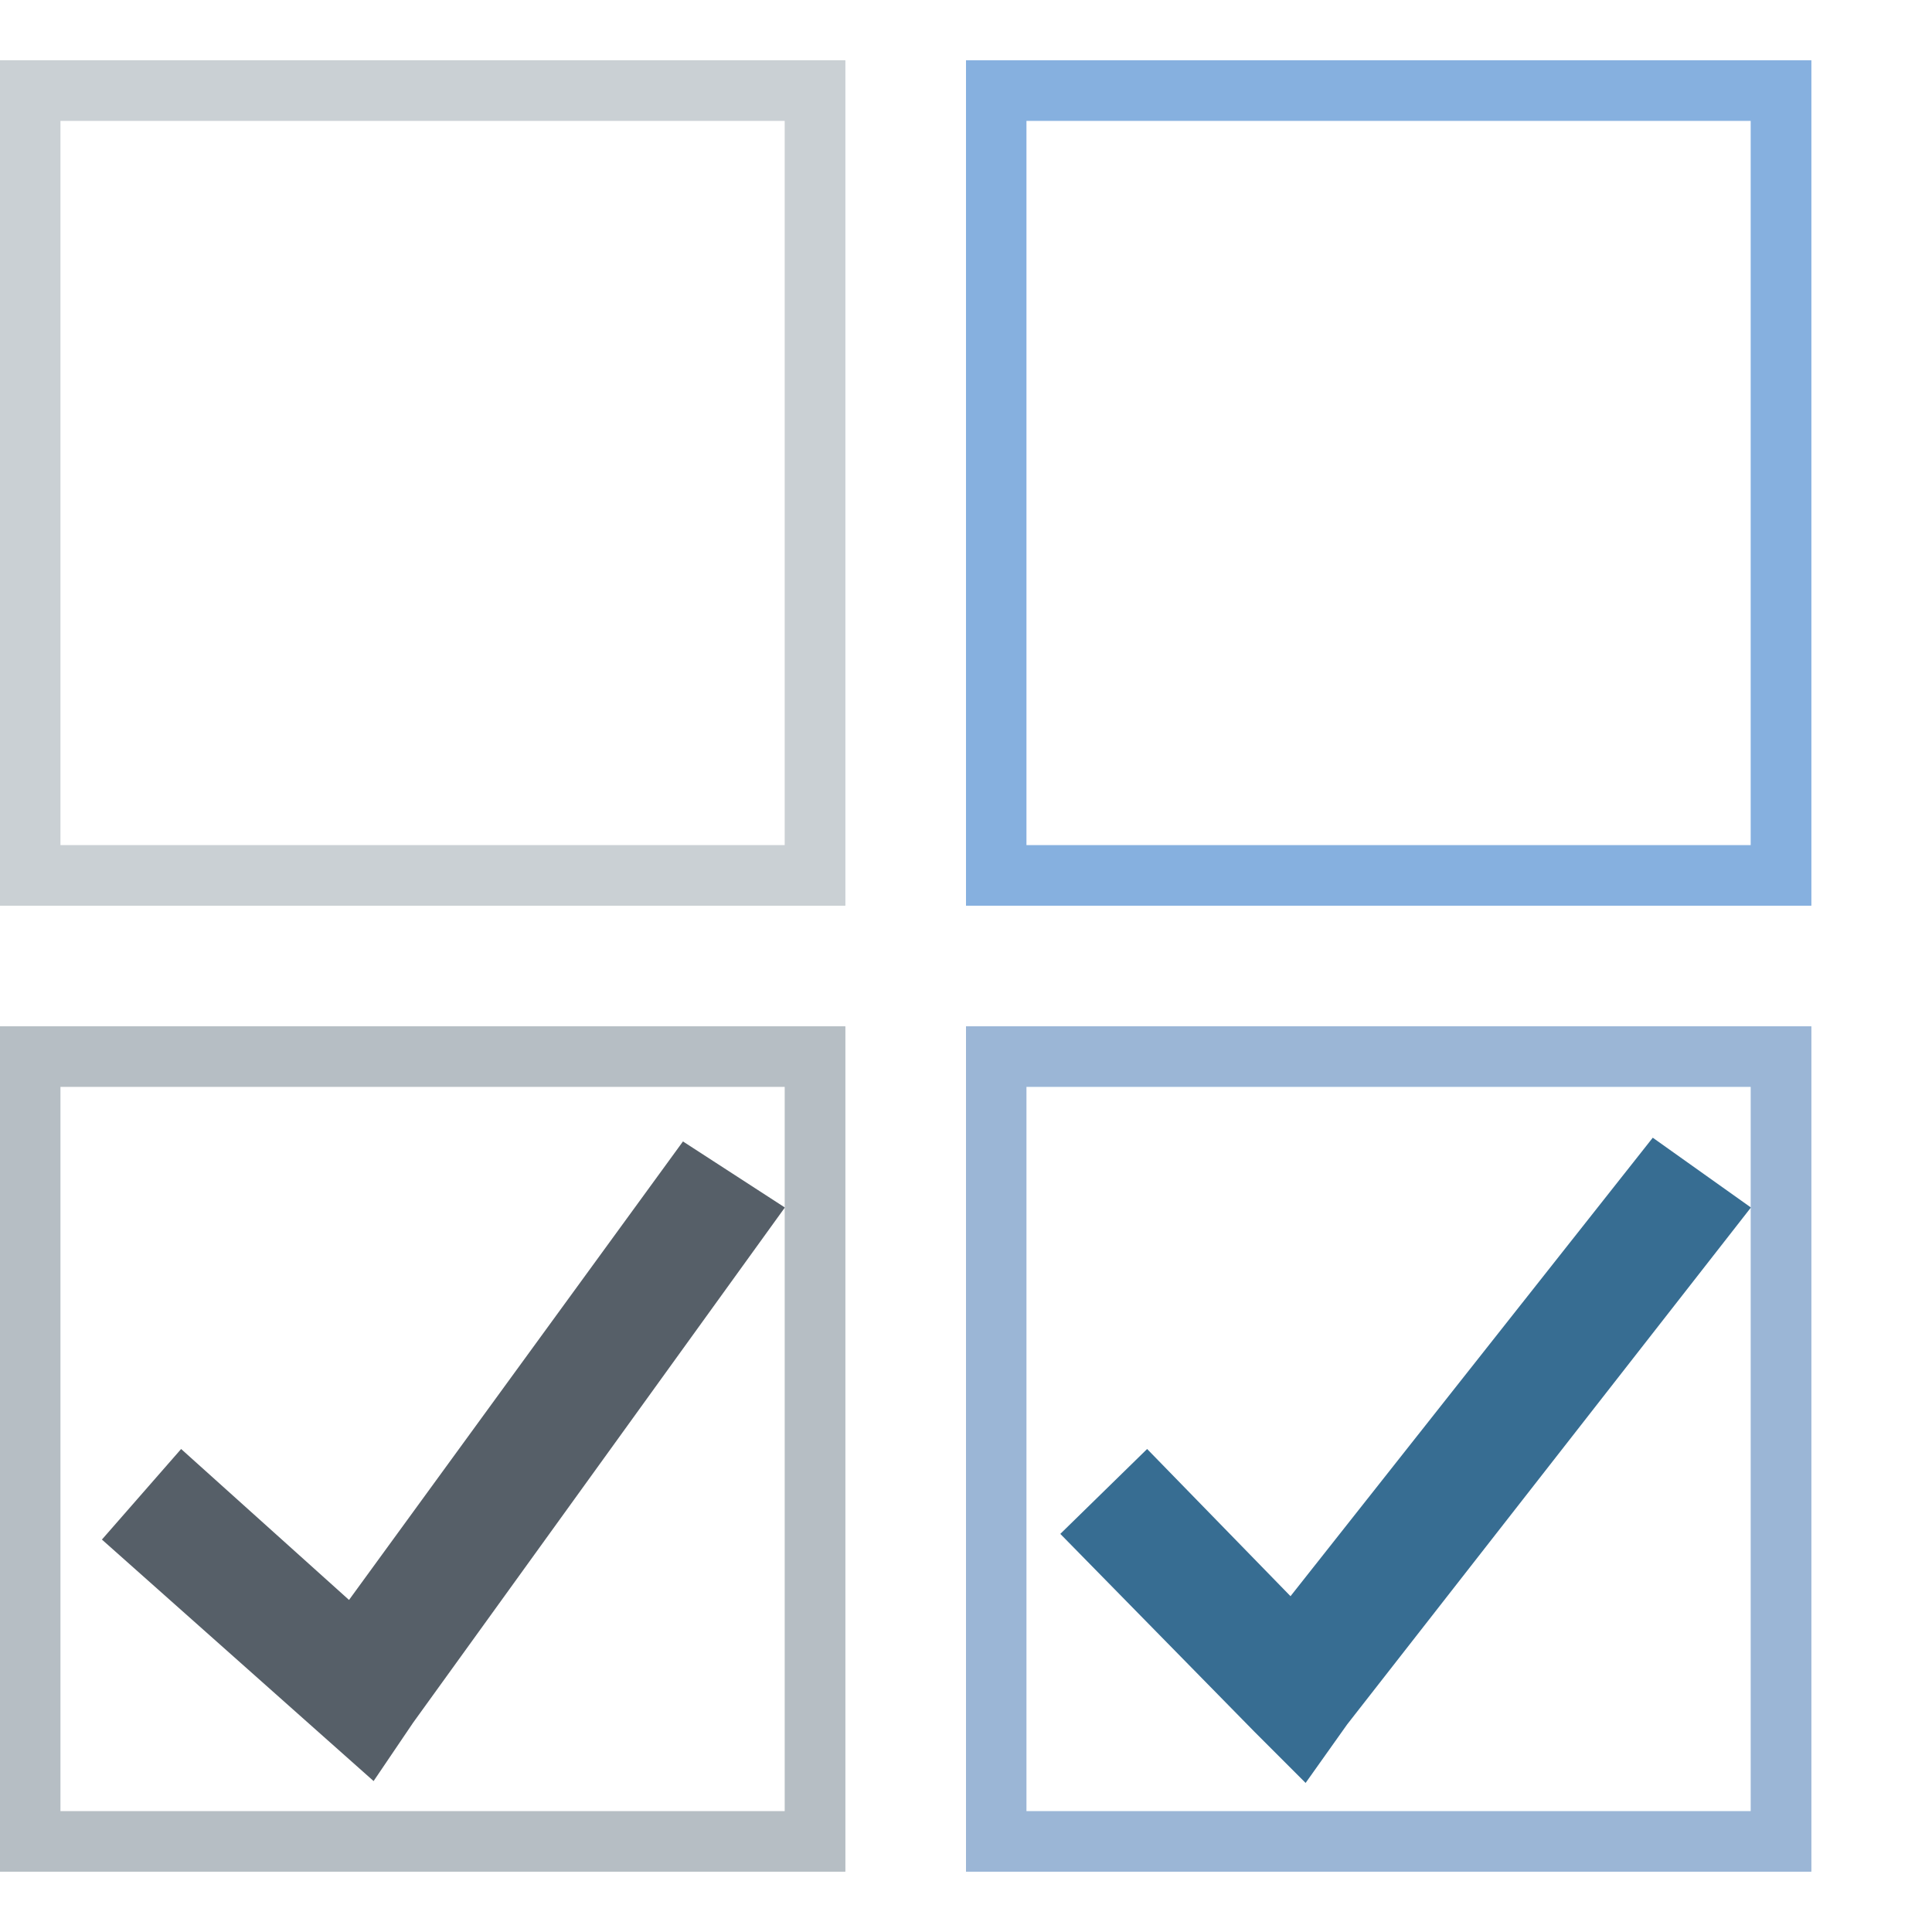 <?xml version="1.0" encoding="UTF-8" standalone="no"?>
<!-- Created with Inkscape (http://www.inkscape.org/) -->

<svg
   xmlns:dc="http://purl.org/dc/elements/1.1/"
   xmlns:cc="http://creativecommons.org/ns#"
   xmlns:rdf="http://www.w3.org/1999/02/22-rdf-syntax-ns#"
   xmlns:svg="http://www.w3.org/2000/svg"
   xmlns="http://www.w3.org/2000/svg"
   xmlns:sodipodi="http://sodipodi.sourceforge.net/DTD/sodipodi-0.dtd"
   xmlns:inkscape="http://www.inkscape.org/namespaces/inkscape"
   width="32"
   height="32"
   id="svg2"
   version="1.1"
   inkscape:version="0.48.5 r10040"
   sodipodi:docname="row-checker-large.svg"
   inkscape:export-filename="D:\SVN\extjs6-themes\packages\local\codaxy-azzurra-classic\resources\images\grid\row-checker-large.png"
   inkscape:export-xdpi="90"
   inkscape:export-ydpi="90">
  <defs
     id="defs4" />
  <sodipodi:namedview
     id="base"
     pagecolor="#ffffff"
     bordercolor="#666666"
     borderopacity="1.0"
     inkscape:pageopacity="0.0"
     inkscape:pageshadow="2"
     inkscape:zoom="5.6568543"
     inkscape:cx="70.207979"
     inkscape:cy="-20.97986"
     inkscape:document-units="px"
     inkscape:current-layer="layer1"
     showgrid="true"
     inkscape:showpageshadow="false"
     inkscape:window-width="1920"
     inkscape:window-height="1017"
     inkscape:window-x="-8"
     inkscape:window-y="-8"
     inkscape:window-maximized="1"
     inkscape:snap-global="true"
     showguides="true"
     inkscape:guide-bbox="true"
     fit-margin-top="0"
     fit-margin-left="0"
     fit-margin-right="0"
     fit-margin-bottom="0">
    <inkscape:grid
       type="xygrid"
       id="grid2996"
       empspacing="1"
       visible="true"
       enabled="true"
       snapvisiblegridlinesonly="true"
       dotted="false"
       originx="0px"
       originy="-6px" />
    <sodipodi:guide
       orientation="1,0"
       position="16,7"
       id="guide2993" />
    <sodipodi:guide
       orientation="1,0"
       position="26,6"
       id="guide2999" />
    <sodipodi:guide
       orientation="0,1"
       position="25,16"
       id="guide3001" />
    <sodipodi:guide
       orientation="0,1"
       position="17,-2"
       id="guide3003" />
  </sodipodi:namedview>
  <g
     inkscape:label="Layer 1"
     inkscape:groupmode="layer"
     id="layer1"
     transform="translate(0,-1014.362)">
    <g
       id="g3848"
       transform="translate(0,1)">
      <path
         style="font-size:medium;font-style:normal;font-variant:normal;font-weight:normal;font-stretch:normal;text-indent:0;text-align:start;text-decoration:none;line-height:normal;letter-spacing:normal;word-spacing:normal;text-transform:none;direction:ltr;block-progression:tb;writing-mode:lr-tb;text-anchor:start;baseline-shift:baseline;color:#000000;fill:#cad0d4;fill-opacity:1;stroke:none;stroke-width:1px;marker:none;visibility:visible;display:inline;overflow:visible;enable-background:accumulate;font-family:Sans;-inkscape-font-specification:Sans"
         d="m 0,1014.362 0,0.5 0,13 0,0.5 0.5,0 13,0 0.5,0 0,-0.5 0,-13 0,-0.5 -0.5,0 -13,0 z m 1,1 12,0 0,12 -12,0 z"
         id="path3840"
         inkscape:connector-curvature="0"
         sodipodi:nodetypes="cccccccccccccccccc" />
      <path
         style="font-size:medium;font-style:normal;font-variant:normal;font-weight:normal;font-stretch:normal;text-indent:0;text-align:start;text-decoration:none;line-height:normal;letter-spacing:normal;word-spacing:normal;text-transform:none;direction:ltr;block-progression:tb;writing-mode:lr-tb;text-anchor:start;baseline-shift:baseline;color:#000000;fill:#b6bec4;fill-opacity:1;stroke:none;stroke-width:1px;marker:none;visibility:visible;display:inline;overflow:visible;enable-background:accumulate;font-family:Sans;-inkscape-font-specification:Sans"
         d="m 0,1030.362 0,0.5 0,13 0,0.5 0.5,0 13,0 0.5,0 0,-0.5 0,-13 0,-0.5 -0.5,0 -13,0 z m 1,1 12,0 0,12 -12,0 z"
         id="path3842"
         inkscape:connector-curvature="0"
         sodipodi:nodetypes="cccccccccccccccccc" />
      <path
         sodipodi:nodetypes="cccccccccccccccccc"
         inkscape:connector-curvature="0"
         id="path3844"
         d="m 16,1014.362 0,0.5 0,13 0,0.5 0.5,0 13,0 0.5,0 0,-0.5 0,-13 0,-0.5 -0.5,0 -13,0 z m 1,1 12,0 0,12 -12,0 z"
         style="font-size:medium;font-style:normal;font-variant:normal;font-weight:normal;font-stretch:normal;text-indent:0;text-align:start;text-decoration:none;line-height:normal;letter-spacing:normal;word-spacing:normal;text-transform:none;direction:ltr;block-progression:tb;writing-mode:lr-tb;text-anchor:start;baseline-shift:baseline;color:#000000;fill:#86b0df;fill-opacity:1;stroke:none;stroke-width:1px;marker:none;visibility:visible;display:inline;overflow:visible;enable-background:accumulate;font-family:Sans;-inkscape-font-specification:Sans" />
      <path
         style="font-size:medium;font-style:normal;font-variant:normal;font-weight:normal;font-stretch:normal;text-indent:0;text-align:start;text-decoration:none;line-height:normal;letter-spacing:normal;word-spacing:normal;text-transform:none;direction:ltr;block-progression:tb;writing-mode:lr-tb;text-anchor:start;baseline-shift:baseline;color:#000000;fill:#9bb6d6;fill-opacity:1;stroke:none;stroke-width:1px;marker:none;visibility:visible;display:inline;overflow:visible;enable-background:accumulate;font-family:Sans;-inkscape-font-specification:Sans"
         d="m 16,1030.362 0,0.5 0,13 0,0.5 0.5,0 13,0 0.5,0 0,-0.5 0,-13 0,-0.5 -0.5,0 -13,0 z m 1,1 12,0 0,12 -12,0 z"
         id="path3846"
         inkscape:connector-curvature="0"
         sodipodi:nodetypes="cccccccccccccccccc" />
      <path
         sodipodi:nodetypes="ccccccccc"
         inkscape:connector-curvature="0"
         id="path3770-4"
         d="m 27.375,1032.206 -6,7.594 -2.375,-2.438 -1.438,1.406 3.219,3.281 0.844,0.844 0.688,-0.969 6.688,-8.562 z"
         style="font-size:medium;font-style:normal;font-variant:normal;font-weight:normal;font-stretch:normal;text-indent:0;text-align:start;text-decoration:none;line-height:normal;letter-spacing:normal;word-spacing:normal;text-transform:none;direction:ltr;block-progression:tb;writing-mode:lr-tb;text-anchor:start;baseline-shift:baseline;color:#000000;fill:#376d92;fill-opacity:1;stroke:none;stroke-width:2;marker:none;visibility:visible;display:inline;overflow:visible;enable-background:accumulate;font-family:Sans;-inkscape-font-specification:Sans" />
      <path
         sodipodi:nodetypes="ccccccccc"
         inkscape:connector-curvature="0"
         id="path3770"
         d="m 11.312,1032.268 -5.531,7.594 -2.781,-2.5 -1.312,1.5 3.656,3.25 0.844,0.75 0.656,-0.969 L 13,1033.362 z"
         style="font-size:medium;font-style:normal;font-variant:normal;font-weight:normal;font-stretch:normal;text-indent:0;text-align:start;text-decoration:none;line-height:normal;letter-spacing:normal;word-spacing:normal;text-transform:none;direction:ltr;block-progression:tb;writing-mode:lr-tb;text-anchor:start;baseline-shift:baseline;color:#000000;fill:#565f68;fill-opacity:1;stroke:none;stroke-width:2;marker:none;visibility:visible;display:inline;overflow:visible;enable-background:accumulate;font-family:Sans;-inkscape-font-specification:Sans" />
    </g>
    <g
       transform="translate(0,1)"
       id="g3856">
      <path
         sodipodi:nodetypes="cccccccccccccccccc"
         inkscape:connector-curvature="0"
         id="path3858"
         d="m 0,1014.362 0,0.5 0,13 0,0.5 0.5,0 13,0 0.5,0 0,-0.5 0,-13 0,-0.5 -0.5,0 -13,0 z m 1,1 12,0 0,12 -12,0 z"
         style="font-size:medium;font-style:normal;font-variant:normal;font-weight:normal;font-stretch:normal;text-indent:0;text-align:start;text-decoration:none;line-height:normal;letter-spacing:normal;word-spacing:normal;text-transform:none;direction:ltr;block-progression:tb;writing-mode:lr-tb;text-anchor:start;baseline-shift:baseline;color:#000000;fill:#cad0d4;fill-opacity:1;stroke:none;stroke-width:1px;marker:none;visibility:visible;display:inline;overflow:visible;enable-background:accumulate;font-family:Sans;-inkscape-font-specification:Sans" />
      <path
         sodipodi:nodetypes="cccccccccccccccccc"
         inkscape:connector-curvature="0"
         id="path3860"
         d="m 0,1030.362 0,0.5 0,13 0,0.5 0.5,0 13,0 0.5,0 0,-0.5 0,-13 0,-0.5 -0.5,0 -13,0 z m 1,1 12,0 0,12 -12,0 z"
         style="font-size:medium;font-style:normal;font-variant:normal;font-weight:normal;font-stretch:normal;text-indent:0;text-align:start;text-decoration:none;line-height:normal;letter-spacing:normal;word-spacing:normal;text-transform:none;direction:ltr;block-progression:tb;writing-mode:lr-tb;text-anchor:start;baseline-shift:baseline;color:#000000;fill:#b6bec4;fill-opacity:1;stroke:none;stroke-width:1px;marker:none;visibility:visible;display:inline;overflow:visible;enable-background:accumulate;font-family:Sans;-inkscape-font-specification:Sans" />
      <path
         style="font-size:medium;font-style:normal;font-variant:normal;font-weight:normal;font-stretch:normal;text-indent:0;text-align:start;text-decoration:none;line-height:normal;letter-spacing:normal;word-spacing:normal;text-transform:none;direction:ltr;block-progression:tb;writing-mode:lr-tb;text-anchor:start;baseline-shift:baseline;color:#000000;fill:#86b0df;fill-opacity:1;stroke:none;stroke-width:1px;marker:none;visibility:visible;display:inline;overflow:visible;enable-background:accumulate;font-family:Sans;-inkscape-font-specification:Sans"
         d="m 16,1014.362 0,0.5 0,13 0,0.5 0.5,0 13,0 0.5,0 0,-0.5 0,-13 0,-0.5 -0.5,0 -13,0 z m 1,1 12,0 0,12 -12,0 z"
         id="path3862"
         inkscape:connector-curvature="0"
         sodipodi:nodetypes="cccccccccccccccccc" />
      <path
         sodipodi:nodetypes="cccccccccccccccccc"
         inkscape:connector-curvature="0"
         id="path3864"
         d="m 16,1030.362 0,0.5 0,13 0,0.5 0.5,0 13,0 0.5,0 0,-0.5 0,-13 0,-0.5 -0.5,0 -13,0 z m 1,1 12,0 0,12 -12,0 z"
         style="font-size:medium;font-style:normal;font-variant:normal;font-weight:normal;font-stretch:normal;text-indent:0;text-align:start;text-decoration:none;line-height:normal;letter-spacing:normal;word-spacing:normal;text-transform:none;direction:ltr;block-progression:tb;writing-mode:lr-tb;text-anchor:start;baseline-shift:baseline;color:#000000;fill:#9bb6d6;fill-opacity:1;stroke:none;stroke-width:1px;marker:none;visibility:visible;display:inline;overflow:visible;enable-background:accumulate;font-family:Sans;-inkscape-font-specification:Sans" />
    </g>
  </g>
</svg>
